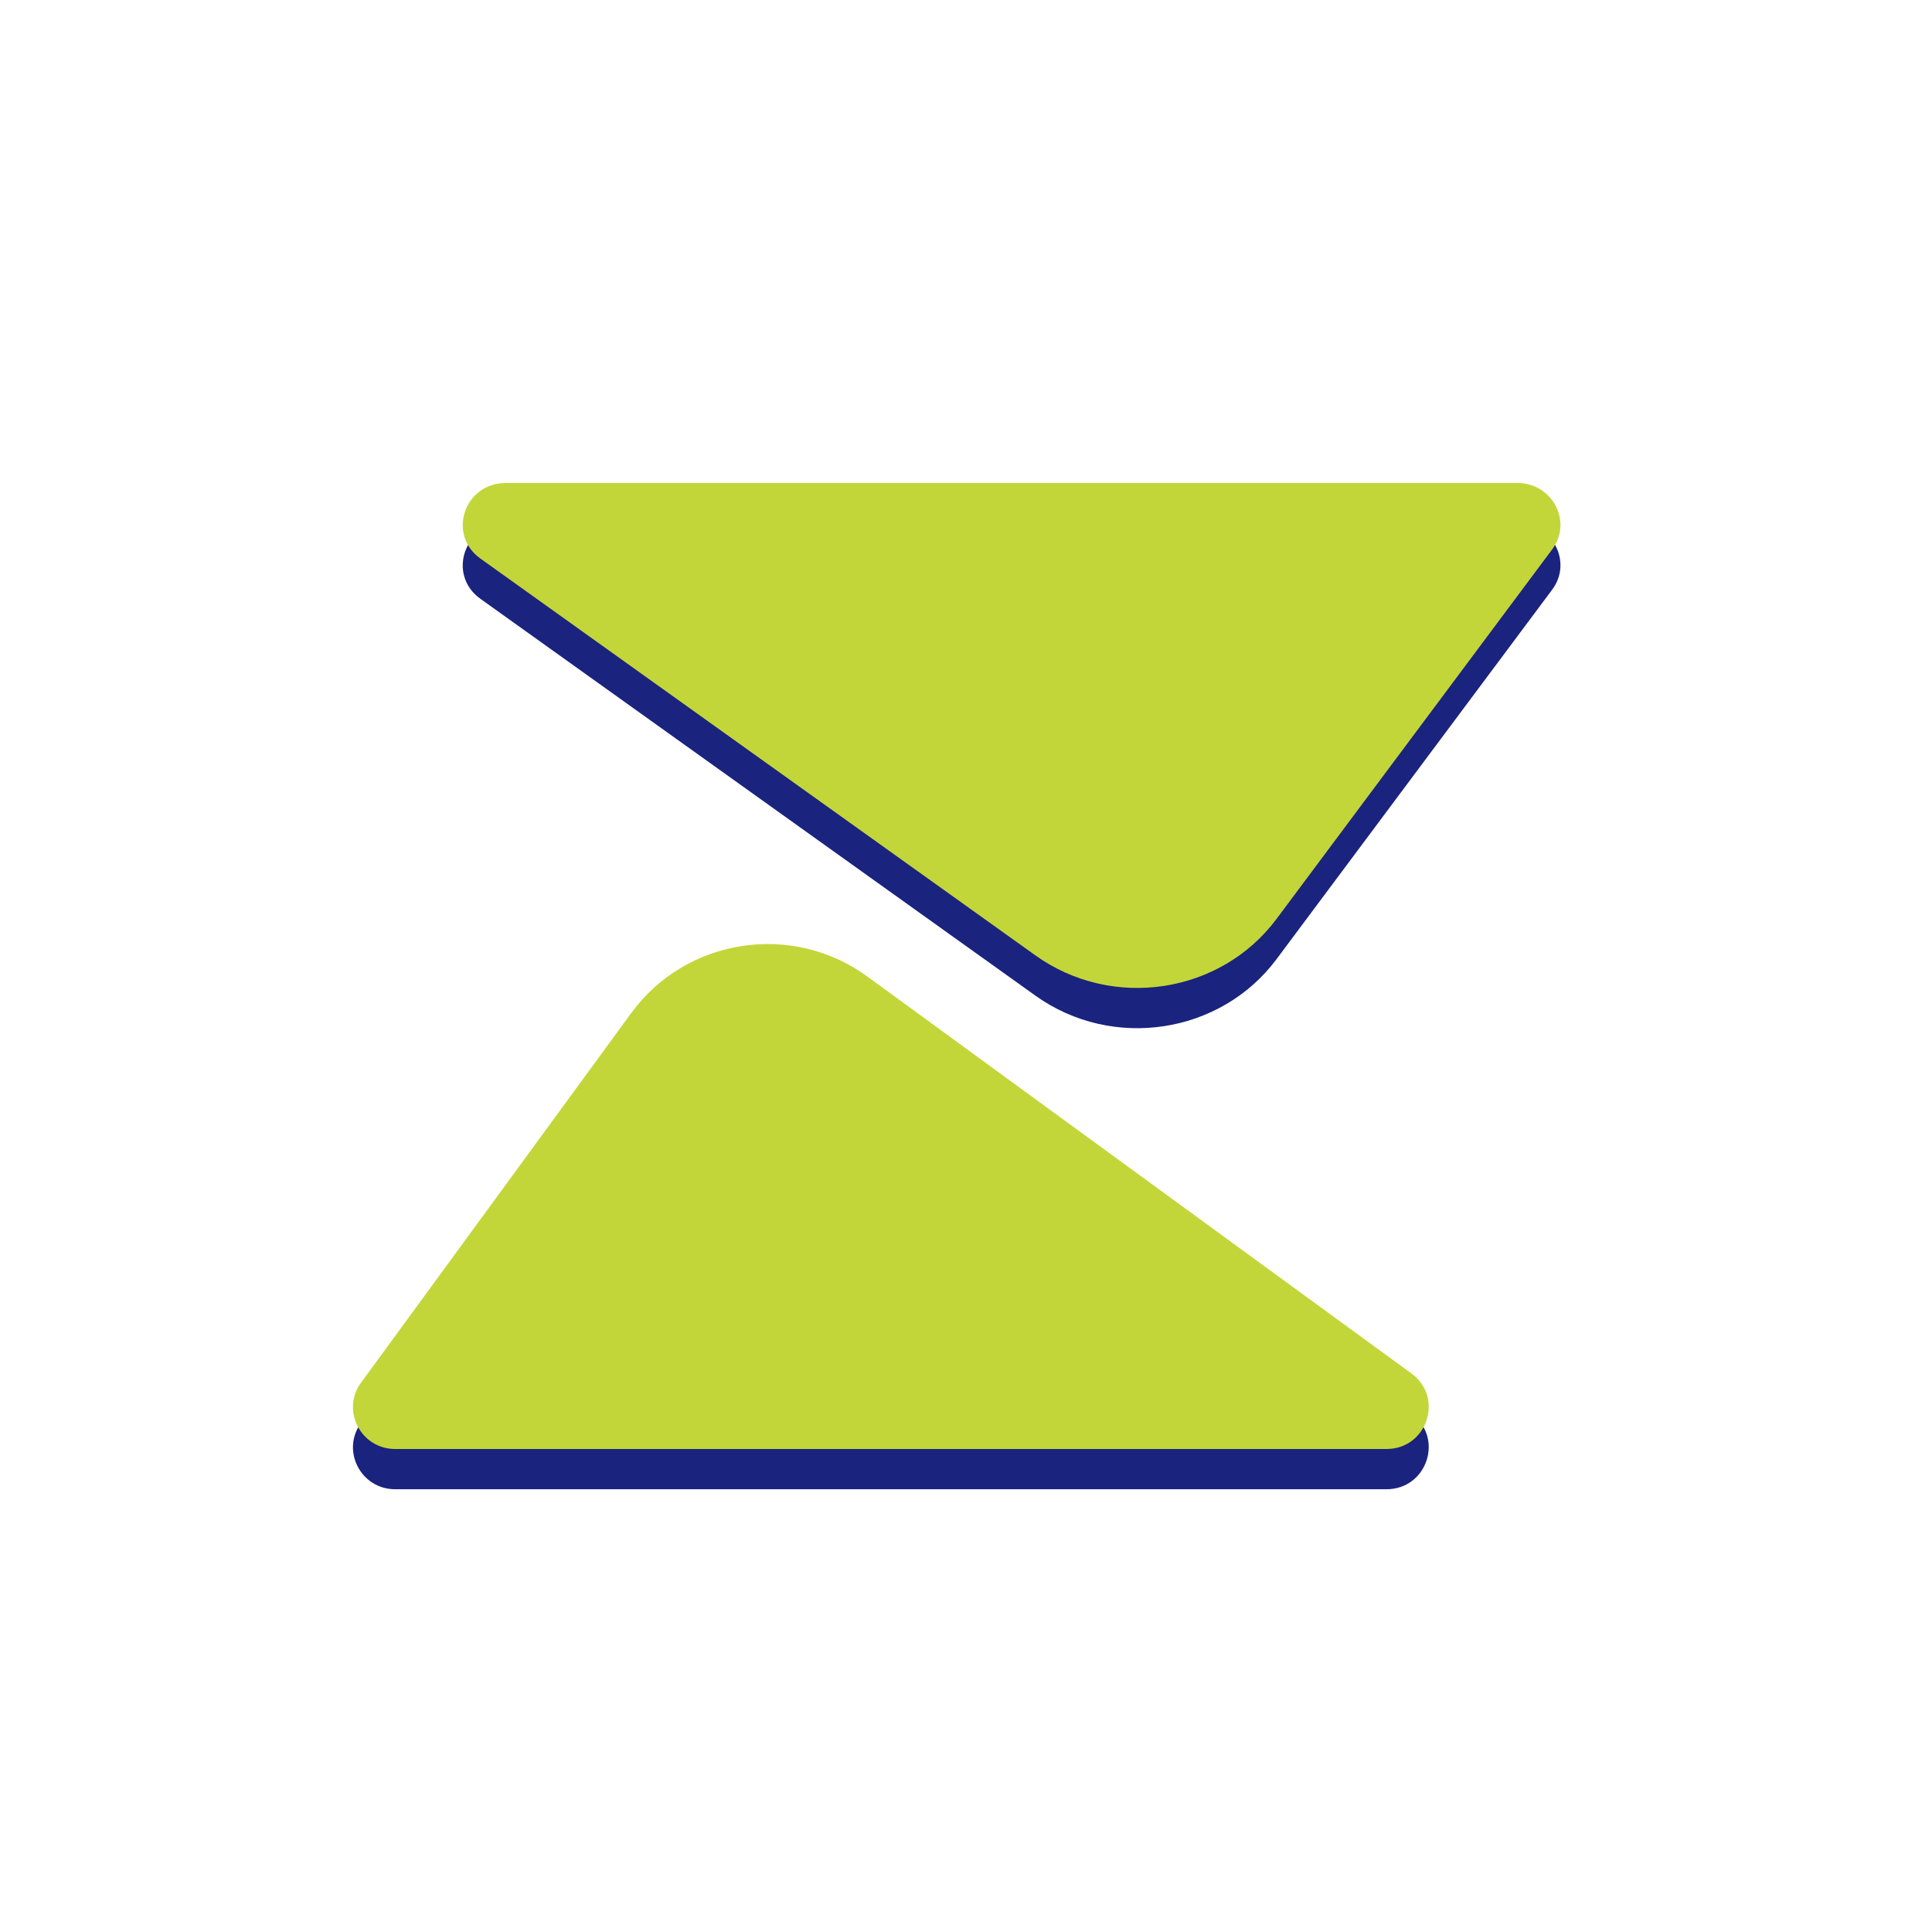 <svg width="58" height="58" viewBox="0 0 58 58" fill="none" xmlns="http://www.w3.org/2000/svg">
<path d="M45.553 15.708H15.185C13.938 15.708 13.416 17.257 14.42 17.975L31.087 29.892C33.394 31.541 36.641 31.049 38.323 28.794L46.598 17.701C47.217 16.871 46.607 15.708 45.553 15.708Z" fill="#1A237E"/>
<path d="M11.863 44.708H41.624C42.846 44.708 43.358 43.16 42.373 42.441L26.04 30.525C23.779 28.875 20.597 29.367 18.949 31.622L10.839 42.716C10.233 43.546 10.83 44.708 11.863 44.708Z" fill="#1A237E"/>
<path d="M45.553 14.5H15.184C13.938 14.5 13.416 16.049 14.42 16.767L31.086 28.683C33.394 30.333 36.641 29.841 38.323 27.586L46.598 16.492C47.217 15.663 46.607 14.5 45.553 14.5Z" fill="#C3D639"/>
<path d="M11.863 43.5H41.624C42.846 43.5 43.358 41.951 42.373 41.233L26.04 29.317C23.779 27.667 20.597 28.159 18.949 30.414L10.839 41.508C10.233 42.337 10.83 43.5 11.863 43.5Z" fill="#C3D639"/>
</svg>
